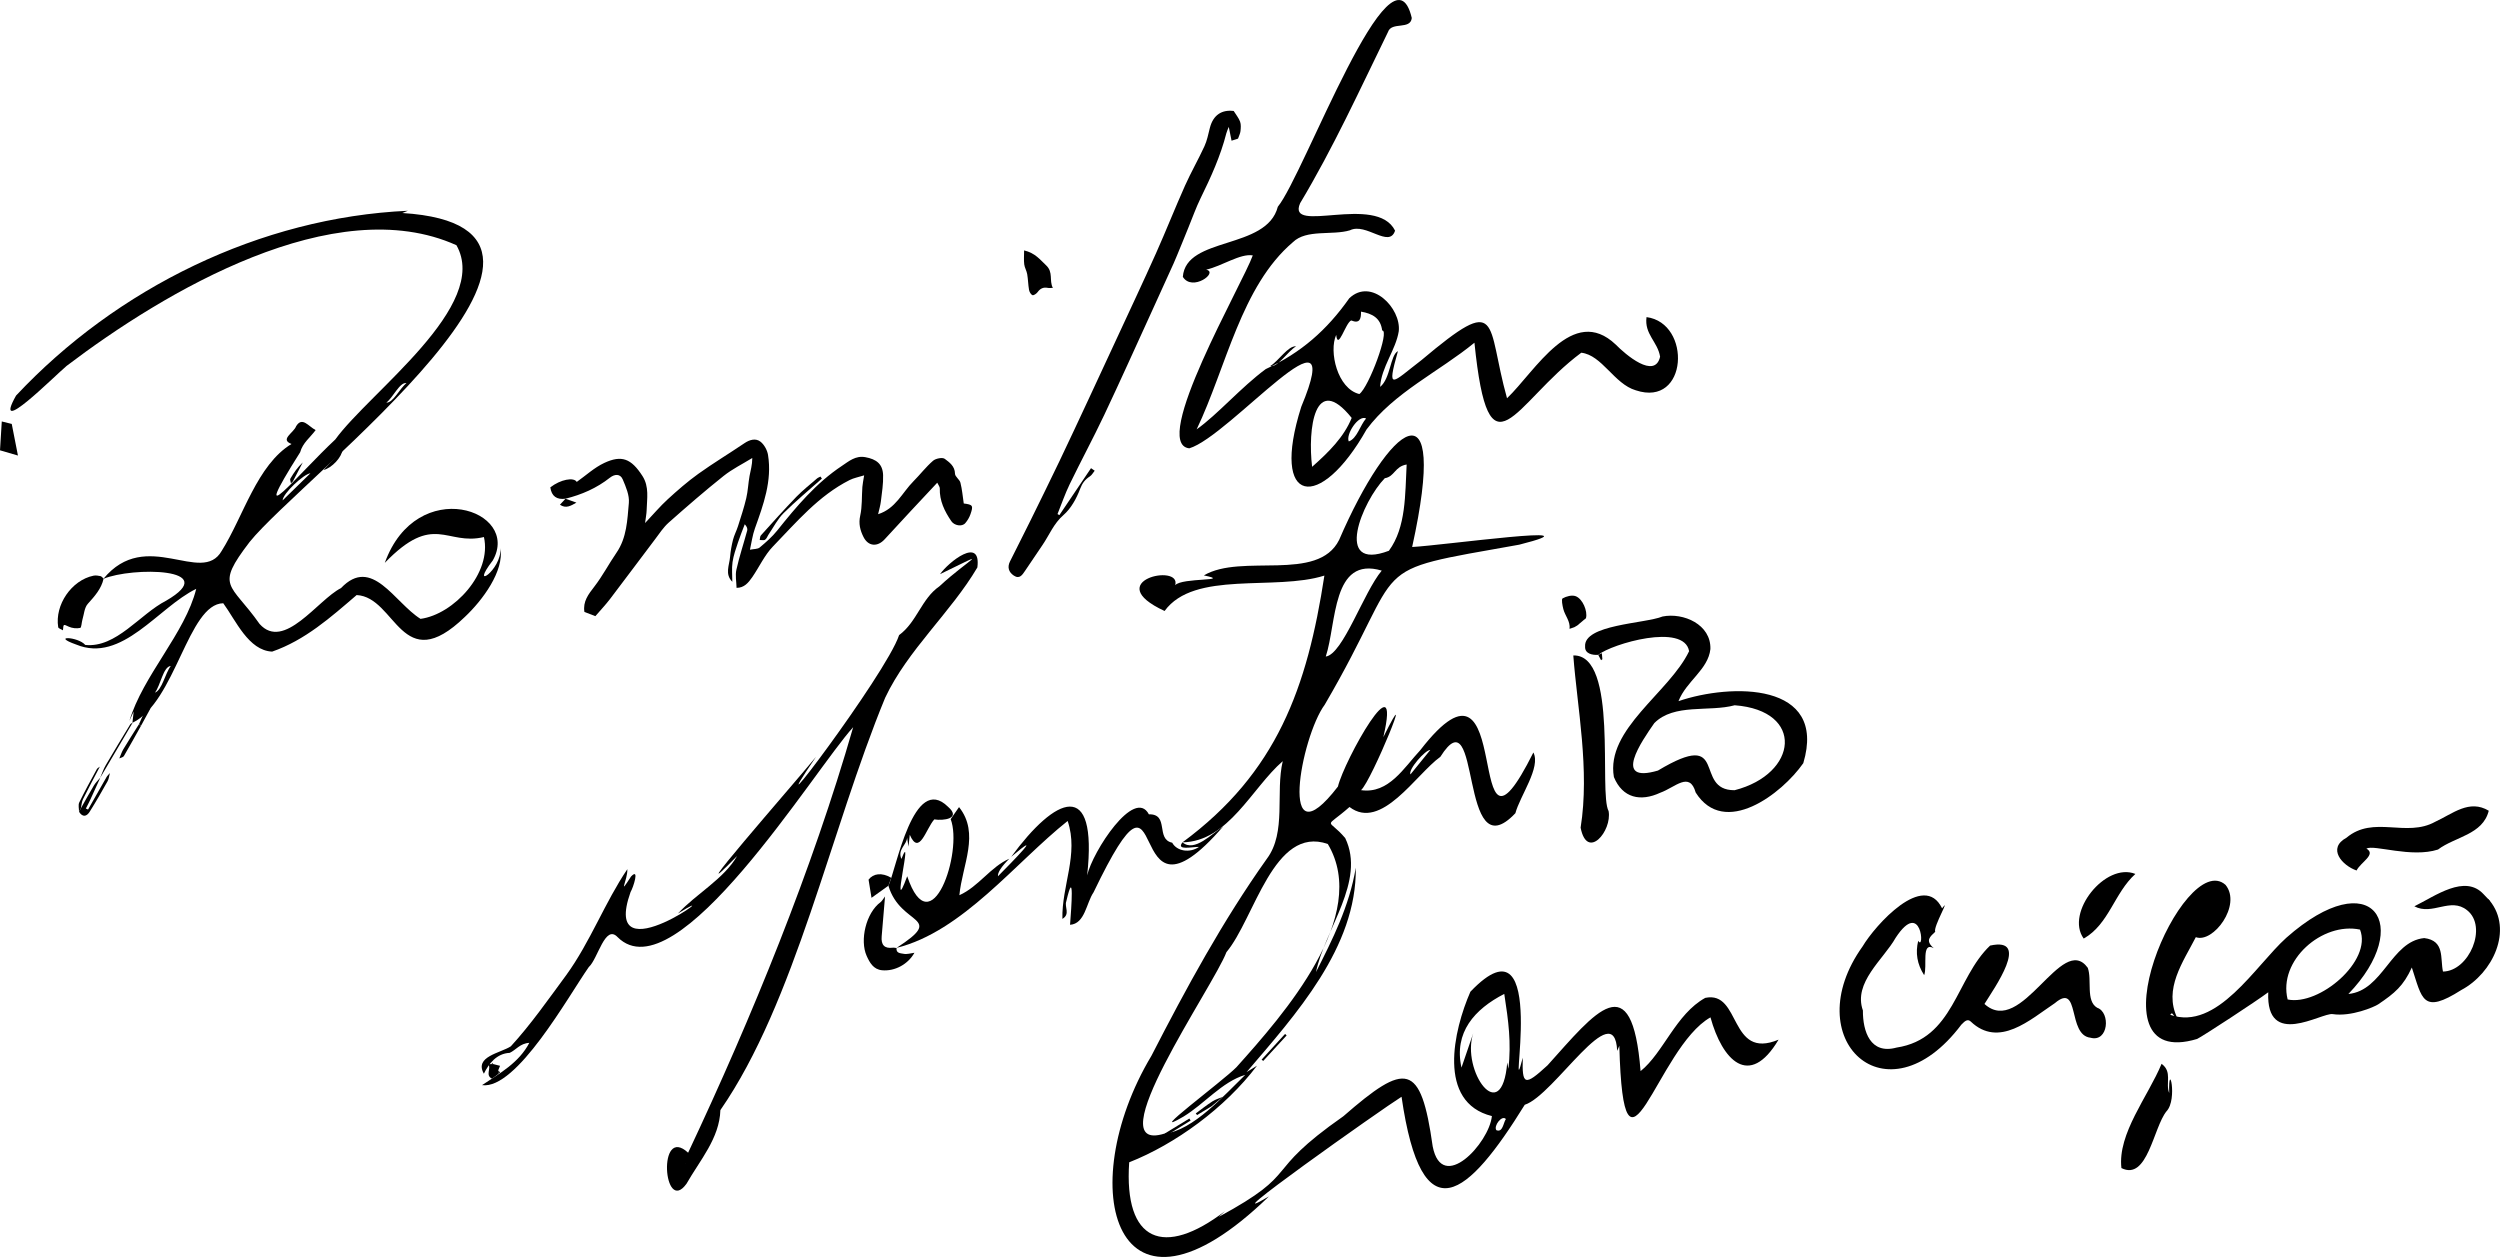 <?xml version="1.0" encoding="UTF-8"?>
<svg id="a" data-name="Camada 1" xmlns="http://www.w3.org/2000/svg" viewBox="0 0 1545.3 776.97">
  <defs>
  </defs>
  <path class="b" d="M744.11,355.68c23.28-13.87,70.48,4.52,83.63-21.95,31.07-72.03,68.27-100.65,45.14,4.38,18.16-.89,119.46-14.95,66.22-1.44-98.43,17.55-67.33,8.41-120.25,98.9-14.78,19.96-29.34,99.31,8.15,50.62,3.89-16.17,39.64-80.24,28.07-30.55,21.19-42.78-7.17,26.89-13.78,32.77,17.15,2.48,26.59-14,36.6-24.69,60.38-78.07,25.14,90.91,69.93,1.41,4.75,9.15-8.27,26.79-11.13,37.53-35.28,37.29-20.74-75.54-46.37-34.86-15.09,10.86-36.56,46.01-56.16,31.02-16.09,14.17-13.7,6.17-2.65,19.22,12.84,26.67-12.58,56.24-18.06,82.81,10.24-20.24,20.54-40.45,24.6-64.52,.65,49.26-37.24,90.89-67.53,126.4,1.99-1.23,3.98-2.46,6.47-4-19.84,26.25-50.69,48.57-79.01,59.72-3.37,49.3,21.4,59.08,59.2,30.2-1.33,1.22-2.59,2.38-3.85,3.53,52.43-28.46,25.18-25.91,77.05-62.21,38.58-33.62,47.85-33.66,55.21,18.69,5.79,29.35,34.89-2,36.59-18.79-34.12-8.48-23.66-53.16-13.29-76.87,50.28-52.65,22.01,80.38,32.37,40.78-.46,16.9,.98,17.92,15.31,4.72,29.63-32.94,52.24-62.93,57.51,3.59,14.13-11.33,21.8-35.24,39.97-45.28,22.33-4.72,14.54,38.71,45.33,25.82-18.15,30.6-34.87,12.54-42.09-13.78-33.41,18.74-53.67,117.7-56.34,17.58-.76,1.79-1.07,2.52-1.33,3.13-1.67-34.97-38.92,27.52-57.13,33.32-34.97,56.51-63.56,81.97-76.16-4.94-11.59,7.18-121.71,85.09-81.97,61.59-95.1,92.27-121.6-5.11-72.62-86.94,21.47-41.78,44.11-83.5,71.33-121.75,12.27-16.4,5.21-40.86,9.83-60.35-19.07,16.5-33.49,49.68-61.98,50.18,58.44-43.09,77.1-95.67,87.72-164.89-30.63,9.69-80.39-3.39-98.78,21.88-40.06-18.58,10.63-29.75,6.56-15.94,4.08-4.82,36.03-2.31,17.69-6.06Zm111.85-60.08c-13.75,14.07-32.1,57.98,2.55,44.84,10.74-14.63,9.97-34.98,10.97-53.32-7.46,1.26-7.36,7.48-13.52,8.48Zm-136.01,405.06c17.43-1.75,36.99-23.95,49.75-36.26-14.39,4.31-25.22,17.96-38.19,25.8-25.18,14.73,24.57-22.12,32.75-30.53,29.23-32.59,82.99-93.5,56.48-137.99-33.46-11.71-45.31,46.26-62.64,66.84-8.03,21.29-81.05,125.64-38.16,112.13Zm209.87-86.31c-18.38,9.45-31.25,23.8-26.45,45.56,2.61-7.63,4.95-14.44,7.28-21.25-7.64,23.04,17.65,58.84,21.01,18.08,.25,1.31,.5,2.61,.75,3.92,1.75-16.49,.06-29.08-2.59-46.31Zm-75.74-261.64c-30.89-9.23-27.79,32.49-34.6,53.12,10.64-1.42,23.33-39.65,34.6-53.12Zm30.02,110.85c-3.04-.13-13.86,12.17-12.27,15.12,4.09-5.04,8.18-10.08,12.27-15.12Zm46.71,228.14c-2.4-2.76-7.8,4.38-5.86,6.9,3.98,1.57,4.26-4.53,5.86-6.9Z"/>
  <path class="b" d="M739.67,265.4c12.97-9.2,27.57-26.13,42.71-37.26,21.85-10.12,37.76-24.07,51.63-43.77,13.6-12.97,32.18,6.13,30.59,20.39-1.78,11.42-10.79,22.18-11.52,34.39,6.48-5.23,6.21-19.66,11.01-22.11-7.24,25.68-3.54,19.39,14.56,5.55,50.1-42.17,39.74-23.31,52.87,23.58,17.44-16.66,40.59-58.45,67.2-33.18,5.93,6.06,24.19,21.78,27.42,7.49-1.51-9.34-9.82-13.87-8.39-24.47,27.97,3.65,25.78,56.04-6.65,45.24-13.33-3.9-20.85-21.78-33.68-23.23-41.72,30.98-57.1,81.18-66.04-6.18-21.6,17.73-49.79,30.78-66.69,53.63-28.81,51.14-59.71,47.01-40.35-14.05,29.67-71.13-44.22,18.36-69.23,25.7-24.45-2.66,33.04-101.8,39.26-119.26-7.85-1.26-18.88,6.56-28.84,8.84,7.96,1.54-8.59,13.85-14.4,4.42,1.93-25.23,51.8-16.45,58.72-43.33,16.16-19.61,70.46-169.21,82.8-116.66-.79,7.53-12.56,2.07-14.7,8.65-17.55,35.89-33.91,71.77-54.31,105.81-8.72,19.82,47.26-6.16,58.68,16.99-3.64,11.14-17.94-5.19-27.92-.22-10.91,3.29-26.86-.81-35.22,7.33-32.04,27.28-41.08,77.12-59.51,115.71Zm114.67-61.13c-.93-7.65-6.06-10.45-13.07-11.64,.05,4.24-.61,7.7-6.08,5.45-3.54,1.49-8.16,18.97-9.27,8.93-4.62,10.25,.75,33.26,14.31,36.56,5.86-4.14,18.96-39.54,14.11-39.29Zm-18.83,54.06c-23.02-28.67-27.25,7.12-24.47,30.22,10.35-9.13,19.67-18.41,24.47-30.22Zm-70.03-11.17,78.94,11.51c-4.72-2.5-12.74,10.02-10.71,14.19,5.15-1.81,6.98-10.03,10.71-14.19Zm35.67-33.09c-4.99-.48-10.85,9.14-16.01,12.2,4.71,1,10.93-9.25,16.01-12.2Z"/>
  <path class="b" d="M79.91,445.85c8.39-28.3,34.59-54.43,41.38-81.87-23.45,11.34-45.93,46.2-74.19,34.43-15.96-5.63,1.15-4.97,5.6,.24,19.15,1.98,33.74-19.03,49.98-27.34,35.21-20.44-21.18-20.94-38.78-13.51,26.44-32.15,60.8,4.37,73.13-17.28,13.42-21.32,21.84-53.17,43.15-66.09-7.45-2.82,1.41-6.88,2.87-10.99,3.79-6.14,7.57,.1,12.06,2.41-3.38,4.61-7.97,7.85-9.58,13.7-34.07,53.95-1.11,13.36,21.71-7.89,21.27-29.37,96.12-82.68,74.89-120.09-75.29-33.91-180.6,28.8-240.95,74.6-7.59,6.37-46.47,45.47-31.26,18.36,62.19-66.39,151.03-110.13,242.21-114.25-.77,.31-1.53,.62-3.45,1.39,142.76,8.96-62.49,163.48-94.39,203.35-21.63,28.26-11.88,24.99,6.16,50.65,15.1,16.92,36-14.95,50.34-22.16,19.13-20.09,32.96,8.91,49.15,19.03,20.57-2.77,44.24-28.34,39.19-50.58-23.35,5.59-30.79-15.63-61.28,15.96,19.75-54.66,84.39-32.64,66.77-1.51-14.91,19.33,5.57,6.23,4.73-7.61,2.35,14.21-11.1,32.27-22,42.53-39.37,38.02-42.38-12.26-66.9-13.51-16.06,13.79-31.89,27.89-52.23,34.96-14.64-.67-22.44-19.3-30.22-29.9-21.79,.36-29.47,61.18-56.14,73.9,.21-1.89,.42-3.77,.77-6.97-1.27,2.78-2.01,4.4-2.75,6.03Zm111.97-153.31c-4.08,.38-17.13,12.58-17.18,16.76,5.73-5.58,11.46-11.17,17.18-16.76Zm-86.31,119.1c-4.7,.38-6.37,12.12-9.81,16.5,4.41-1.59,6.35-11.93,9.81-16.5ZM251.24,236.85c-3.94-1.05-8.46,9.09-12.44,12.01,4.18,.28,8.38-8.95,12.44-12.01Z"/>
  <path class="b" d="M1358.11,642.19c-68.45,20.64-8.25-118.35,17.55-95.22,10.14,12.49-7.67,36.28-18.38,32.31-7.9,15.37-20.04,32.05-11.49,49.86-3.12-1.02-2.63-4.32-4.32-1.87,28.98,10.2,52.61-30.39,71.74-47.61,53.14-46.99,79.23-7.68,38.37,34.74,21.4-2.02,26.33-32.53,46.87-34.56,12.87,1.57,9.81,12.48,11.6,20.7,16.18-.22,27.85-27.74,14.9-37.92-10.28-8.29-21.47,3.53-32.59-2.42,12.96-6.36,31.28-20.1,42.86-7.4,1.81,1.98,3.73,3.91,3.73,3.91,14.65,18.05,1.85,44.95-17.58,55.24-24.09,15.35-24.16,5.48-30.57-13.92-5.22,11.4-10.52,15.85-20.78,22.76-2.42,1.63-16.75,7.79-28.16,6.05-6.84-1.05-41.33,21.64-39.81-13.5-7.51,5.63-40.47,27.17-43.96,28.85Zm100.66-67.59c-23.29-4.9-50.77,19.08-44.73,43.19,19.52,4.08,52.42-23.8,44.73-43.19Z"/>
  <path class="b" d="M418.99,564.71c11.37-12.27,28.52-21.43,36.66-35.64-39.59,40.71,34.72-44.18,48.74-61.25-39.98,58.69,43.47-51.13,51.37-75.26,11.05-8.1,13.79-22.47,24.89-30.13,18.09-16.8,34.23-24.06,.4-7.53,5.18-7.4,25.56-23.75,23.08-4.16-16.38,27.83-43.05,50.96-56.99,80.55-33.7,81.66-55.56,188.04-101.86,254.89-.5,17.39-12.7,31.03-20.92,45.49-14.34,19.96-18.16-36.88,.98-19.15,39.47-83.84,76.72-174.97,102.02-263.02-23.82,25.97-109.34,166.19-145.64,129.73-7.74-8.17-12.16,13.52-17.78,18.53-12.68,18.1-44.65,75.94-66,72.99,11.13-7.42,22.79-13.81,29.24-26.14-5.7,.29-8.35,4.47-12.11,6.18-8.09,.37-12.98,6.7-15.98,12.89-6.1-10.63,10.26-12.73,16.66-16.93,12.29-13.38,23.33-29.23,34.25-44.02,14.84-20.43,23.91-45.02,37.77-65.47,.27,6.62-6.19,17.69,2.27,4.54,5.51-5.83,1.33,6.98-.27,9.55-19.46,54.72,64.73-8.82,29.22,13.34Zm7.05,151.08c-6.23,7.59,3.28,1.95-8.73-4.02m46.67-72.49"/>
  <path class="b" d="M349.57,308.26c-5.43,.74-8.64-1.5-9.41-7.01,6.31-4.92,14.58-6.46,16.33-3.36,5.63-3.97,10.86-8.86,17.02-11.74,10.73-5.01,16.64-2.74,23.59,8.05,4.29,6.67,2.79,14,2.6,21.18-.06,2.22-.53,4.42-.97,7.93,5.21-5.52,9.32-10.4,13.98-14.67,6.05-5.54,12.27-10.97,18.93-15.75,9.26-6.64,19.05-12.53,28.5-18.93,3.29-2.23,6.99-3.23,9.92-.95,2.32,1.8,4.19,5.24,4.67,8.2,2.57,16.01-2.83,30.7-8.1,45.42-1.53,4.27-2.1,8.89-3.07,13.17,2.47-.52,4.76-.33,6.02-1.38,3.85-3.22,7.71-6.58,10.83-10.48,11.86-14.84,24.04-29.38,40.02-39.99,4.22-2.8,8.37-6.48,14.47-5.36,6.89,1.26,10.73,4.25,10.96,11.09,.18,5.39-.73,10.84-1.37,16.23-.31,2.6-1.1,5.15-1.72,7.92,10.82-3.37,14.9-13.35,21.82-20.31,4.14-4.16,7.74-8.9,12.15-12.72,1.65-1.43,5.84-2.23,7.24-1.17,2.84,2.15,6.24,4.46,6.32,9.17,.03,1.87,2.85,3.55,3.36,5.58,1.05,4.15,1.4,8.47,2.05,12.83,5.6,.73,6.04,1.24,4.13,6.7-.68,1.96-1.83,3.89-3.19,5.46-2.08,2.4-6.77,1.49-8.59-1.18-4.2-6.16-7.38-12.6-7.16-20.33,.03-.97-.86-1.97-1.57-3.49-11.06,11.87-21.89,23.32-32.5,34.97-4.43,4.86-10.15,4.49-13.11-1.46-2.04-4.1-3.12-8.17-2.01-13.14,1.28-5.72,.9-11.81,1.33-17.73,.14-1.92,.57-3.82,1.1-7.18-3.47,1.09-6.42,1.61-8.98,2.9-19.2,9.7-32.82,26-47.38,41.04-5.24,5.41-8.48,12.74-12.84,19.04-2.32,3.35-4.95,6.58-9.66,6.56-.08-3.77-.9-7.7-.1-11.27,1.82-8.15,4.49-16.11,6.68-24.18,.3-1.11-.19-2.43-1.51-3.87-1.4,3.73-2.94,7.42-4.18,11.21-1.31,4.01-2.79,8.04-3.38,12.18-.58,4.02-.13,8.18-.13,12.17-4.74-4.67-1.86-10.14-1.4-15.34,.32-3.56,.93-7.13,1.81-10.59,.73-2.87,2.18-5.55,3.08-8.39,1.82-5.75,3.74-11.49,5.12-17.35,1.06-4.49,1.21-9.18,2.03-13.73,.62-3.4,1.68-6.71,1.7-11.11-5.97,3.68-12.37,6.81-17.81,11.15-11.57,9.23-22.77,18.95-33.85,28.77-3.27,2.9-5.73,6.73-8.4,10.26-9.32,12.31-18.52,24.71-27.88,36.99-2.77,3.63-5.93,6.95-9.07,10.59-2.25-.87-4.5-1.73-6.76-2.6-1.04-6.48,2.48-10.92,6.2-15.75,5.05-6.55,8.92-14.01,13.62-20.85,6.42-9.35,6.7-20.27,7.65-30.8,.43-4.71-1.84-9.92-3.78-14.52-1.56-3.68-5.07-3.32-7.92-1.07-8.17,6.46-17.45,10.5-27.48,12.99h.06Zm230.64-21.12c-4.59,4.14-9.18,8.27-13.77,12.41-.19-.18-.38-.35-.56-.53"/>
  <path class="b" d="M1226.62,620.55c23.07,21.04,47.74-44.56,63.87-22.33,2.74,7.47-1.39,20.47,5.81,24.69,8.38,2.8,7.05,21.58-4.14,18.53-14.43-1.59-6.27-34.68-21.99-21.39-15.36,10.27-34.61,28.01-52.06,11.34-1.76-1.54-3.26-.7-5.77,1.98-46.37,61.56-101.89,8.74-61.02-48.4,7.75-13.03,37.84-46.74,49.11-23.53,5.81-7.76-5.62,11.46-4.24,14.52-3.09,2.98-6.45,5.35-.89,10.13-7.92-4.35-3.81,11.26-5.94,16.68-4.38-6.82-5.47-13.75-3.68-21.27,4.05,7.11,2.24-26.53-13.94-1.83-7.55,13.41-26.38,27.66-20.24,44.92-.1,12.96,4.61,27.36,20.75,22.95,35.56-5.44,36.61-42.85,57.88-63.06,25.39-5.61,2.35,26.58-3.49,36.08Z"/>
  <path class="b" d="M987.9,404.77c-3.66,.27-8.34-.72-8.12-5.07-1.05-13.71,36.89-14.18,47.89-18.63,12.89-2.56,30.06,4.92,29.56,20.15-1.41,12.71-14.85,19.76-19.73,32.18,32.38-11.04,92.16-12.06,77.15,38.33-13.22,18.97-48.81,46.19-66.51,18.15-3.79-13.32-12.56-3.24-21.92,.13-12.18,5.66-23.28,3.32-28.64-9.71-5.14-29.61,34.26-52.21,46.49-77.79-3.06-17.65-47.8-4.53-56.16,2.25Zm84.35,31.17c-15.77,4.3-37.5-1.31-49.7,11.04-7.74,11.11-26.25,37.7,2.26,29.32,44.67-26.79,21.34,12.3,47.39,12.15,39.22-10.05,43.5-49.24,.05-52.51Z"/>
  <path class="b" d="M592.8,498.88c13.05,16.35,1.96,35.82,.21,54.47,11.85-5.29,19.42-17.62,30.87-22.56q-7.41,7.41-7.02,10.84c8.98-9.04,29.61-30.11,8.17-12,27.32-37.18,53.59-49.45,46.97,11.44,3.36-14.75,29.27-54.62,38.14-37.73,12.81-.26,4,15.37,14.41,17.55,2.88,5.28,10.82,6.57,16.58,2.6-4-.12-14.42,2.45-10.21-2.82,7.39,6.37,18.22-5.41,25.2-9.9-64.6,74.88-30.79-61.97-80.17,40.79-4.53,6.6-5.25,19.44-14.53,20.08,.8-10.51,2.81-36.57-2.34-14.44-1.23,3.39,2.63,7.82-2.39,10.78-.49-20.58,10.22-39.95,3.25-60.53-32.27,25.66-64.94,68.32-105.75,78.45,30.82-20.01,2.52-13.14-5.05-38.4,4.92-10.43,15.48-69.98,36.86-48.81,8.48,7.38-3.05,8.73-8.49,7.79-5.17,5.75-9.31,22.98-15.16,9.49-.2,1.84-.42,3.83-.8,7.35-.44-2.87-.66-4.26-.88-5.65,.03,4.44-6.11,7.3-3.49,13.27,8.02-20.57-7.48,40.7,3.58,10.68,14.73,43.74,34.6-15.16,26.87-35.29m-6.27,50.11,25.74-1.06"/>
  <path class="b" d="M676.65,290.97c-.98,1.19-1.76,2.69-2.99,3.5-2.94,1.94-4.66,4.1-6.03,7.74-2.22,5.89-5.61,12.09-10.26,16.13-6.12,5.32-8.79,12.43-13.07,18.67-3.59,5.25-7.08,10.57-10.68,15.81-1.66,2.41-3.35,5.38-6.95,2.97-3.19-2.13-4.15-5.19-2.37-8.77,4.2-8.45,8.51-16.85,12.68-25.32,6.02-12.21,12.03-24.42,17.91-36.7,6.17-12.89,12.18-25.85,18.23-38.8,5.58-11.94,11.12-23.9,16.65-35.86,8.31-17.97,16.76-35.87,24.84-53.94,6.17-13.79,11.7-27.87,17.87-41.66,3.69-8.26,8.23-16.13,12.01-24.36,1.61-3.5,2.36-7.41,3.31-11.19,2.09-8.34,7.6-11.49,14.77-10.59,1.51,2.44,3.15,4.38,3.95,6.61,.63,1.76,.45,3.91,.24,5.85-.16,1.5-.94,2.93-1.52,4.63-.93,.3-2.37,.76-4,1.28-.5-2.51-1.04-5.17-1.71-8.53-.64,1.64-1.22,2.78-1.52,3.99-3.58,14.05-9.55,27.14-15.91,40.1-2.84,5.8-4.98,11.94-7.45,17.92-.13,.3-7.59,18.83-9.21,22.35-4.51,9.8-8.9,19.65-13.39,29.47-9.79,21.41-19.42,42.89-29.48,64.16-6.83,14.44-14.43,28.52-21.4,42.91-2.88,5.95-5.03,12.26-7.51,18.41l1.15,.67,19.56-29.03c.76,.52,1.52,1.04,2.27,1.57Z"/>
  <path class="b" d="M977.01,511.6c5.73-35.75-2.12-74.49-4.52-106.46,28.11-.7,15.54,84.95,21.82,96.21,2.24,12.33-13.28,30.77-17.3,10.25Z"/>
  <path class="b" d="M1538.35,501.13c-3.71,14.85-20.82,16.04-31.38,23.99-16.46,5.32-39.43-3.2-44.26-.6,6.34,3.64-3.55,8.41-6.07,13.55-8.87-3.07-18.37-13.68-6.23-20.26,16.71-14.07,36.94,.12,54.88-9.88,10.82-4.96,21.01-14.06,33.07-6.8Z"/>
  <path class="b" d="M1336.11,657.56c6.84,5.05,2.29,11.86,4.72,18.09-.64-21.33,5.41,3.82-1.65,11.23-8.2,10.1-11.72,43.23-27.89,35.13-2.46-21.29,16.52-44.34,24.82-64.44Z"/>
  <path class="b" d="M1287.98,580.15c-11.63-15.94,13.45-47.42,31.94-39.95-13.09,11.82-16.28,31.06-31.94,39.95Z"/>
  <path class="b" d="M554.19,585.91c-.51,3.46,2.66,3.29,4.34,3.65,2.09,.45,4.45-.36,6.7-.64-3.92,7.09-12.1,11.55-19.97,10.82-5.44-.5-7.72-4.81-9.57-8.91-4.28-9.51-.54-26.5,8.71-33.29,.84-.62,1.34-1.7,2.66-3.44-.75,8.91-1.36,16.76-2.07,24.6-.49,5.43,1.73,7.74,6.87,7.09,.8-.1,1.64,.15,2.47,.24,0,0-.13-.13-.13-.13Z"/>
  <path class="b" d="M64.05,357.65c-1.43,6.37-5.56,10.89-9.79,15.61-2.09,2.33-2.31,6.37-3.29,9.67-.53,1.79-.6,5.03-1.39,5.2-2.22,.46-4.93,.2-7.02-.75-3.44-1.56-3.29-1.88-3.65,2.23-1.01-.64-2.8-1.15-2.93-1.93-2.22-13.8,8.26-29.06,21.8-31.84,1.37-.28,2.92-.05,4.32,.26,.72,.16,1.3,1.01,1.94,1.55Z"/>
  <path class="b" d="M633.02,154.78c6.85,1.63,9.81,5.67,13.58,9.2,4.63,4.33,1.78,9.32,4.18,13.98-1.25,0-2.27,.16-3.21-.03-2.74-.54-4.63,.46-6.25,2.69-.69,.95-2.46,2.12-3.15,1.82-1.01-.43-1.88-2.03-2.1-3.26-.57-3.21-.59-6.52-1.14-9.74-.35-2.06-1.57-3.98-1.83-6.03-.33-2.63-.08-5.33-.08-8.64Z"/>
  <path class="b" d="M970.17,388.71c.59-4.68-2.8-8.1-3.85-12.24-.56-2.21-1.3-6.11-.44-6.6,2.28-1.29,5.77-2.22,8.06-1.36,4.36,1.63,7.48,9.31,6.4,13.47-.12,.45-.8,.75-1.23,1.12-1.38,1.17-2.76,2.34-4.15,3.51-.61,.36-1.22,.72-1.84,1.07-.98,.34-1.97,.68-2.95,1.02Z"/>
  <path class="b" d="M0,278.34c.39-6.28,.73-11.91,1.1-17.83,3.18,.79,4.89,1.21,6.16,1.53,1.2,6.12,2.35,12,3.83,19.54-4.59-1.34-7.55-2.21-11.09-3.24Z"/>
  <path class="b" d="M549.29,547.36c-3.32,2.38-6.65,4.77-10.59,7.6-.63-3.88-1.15-7.11-1.82-11.23,2.87-3.81,8.18-4.61,14.01-1.14-.59,1.65-1.18,3.3-1.76,4.94,0,0,.16-.17,.16-.17Z"/>
  <path class="b" d="M508.02,295.84c-7.92,7.06-16.12,13.84-23.64,21.3-3.71,3.69-6.18,8.63-9.18,13.03-.78,1.14-1.21,2.66-2.24,3.42-.75,.56-2.21,.16-3.36,.19,.22-.96,.14-2.2,.72-2.84,7.21-8,14.38-16.04,21.86-23.78,3.96-4.09,8.49-7.64,12.8-11.38,.61-.53,1.45-.81,2.18-1.21,.29,.42,.57,.85,.86,1.27Z"/>
  <path class="b" d="M50,499.63c2.68-4.73,5.27-9.51,8.08-14.17,1.06-1.76,2.62-3.21,3.95-4.81-2.09,4.59-4.15,9.2-6.27,13.78-.84,1.81-1.79,3.57-2.69,5.35,.45,.2,.91,.41,1.36,.61,3.8-6.7,7.59-13.41,11.44-20.09,.53-.91,1.37-1.64,2.06-2.45-.46,1.69-.6,3.56-1.43,5.04-3.56,6.37-7.2,12.71-11.08,18.89-1.89,3.01-4.37,3.51-6.56,0,.38-.72,.76-1.44,1.15-2.16Z"/>
  <path class="b" d="M73.75,468.79c.83-1.92,1.46-3.95,2.52-5.73,3.12-5.2,6.41-10.29,9.64-15.43,.39,.38,.77,.77,1.16,1.15-3.48,6.2-6.9,12.43-10.5,18.56-.45,.77-1.86,.98-2.82,1.45Z"/>
  <path class="b" d="M50,499.63c-.38,.72-.76,1.44-1.15,2.16,.01-1.94-.62-4.2,.14-5.78,3.38-6.97,7.15-13.75,10.85-20.56,.36-.67,1.24-1.06,1.88-1.58-3.5,6.7-7.08,13.36-10.43,20.14-.83,1.68-.88,3.74-1.29,5.62Z"/>
  <path class="b" d="M199.98,290.54c3.95-4.27,7.89-8.54,11.84-12.81-.61,4.98-6.53,11.4-11.84,12.81Z"/>
  <path class="b" d="M87.07,448.78c-.39-.38-.77-.77-1.16-1.15,1.31-2.95,2.63-5.9,3.94-8.85,1.07-.33,2.14-.66,3.21-1-2,3.67-4,7.33-5.99,11Z"/>
  <path class="b" d="M795.29,640.02c-4.83,5.26-9.65,10.52-14.48,15.78-.33-.28-.65-.57-.98-.85,4.83-5.29,9.67-10.58,14.5-15.86,.32,.31,.64,.62,.96,.93Z"/>
  <path class="b" d="M349.51,308.27c2.09,.74,4.18,1.49,6.79,2.41-3.49,1.98-6.5,3.87-10.19,1.29,1.15-1.24,2.3-2.48,3.45-3.71,0,0-.05,.01-.05,.01Z"/>
  <path class="b" d="M181.01,297.6c-.38,.39-.77,.77-1.15,1.16-.15-.99-.77-2.25-.37-2.93,2.13-3.64,4.51-7.13,7.65-9.98-2.04,3.92-4.09,7.84-6.13,11.75Z"/>
  <path class="b" d="M987.9,404.77c.74-.34,1.49-.67,2.23-1.01,.11,1.24,.22,2.48,.33,3.72-.27,.2-.55,.4-.82,.6-.58-1.1-1.16-2.21-1.74-3.31Z"/>
  <path class="b" d="M1379.04,630.67c.37-.29,.74-.58,1.11-.87-.37,.29-.74,.58-1.11,.87Z"/>
  <path class="b" d="M748.88,683.82c-2.98,1.81-5.97,3.61-8.95,5.42l-.8-1.02c3.43-2.51,6.77-5.17,10.34-7.47,1.96-1.26,4.32-1.89,6.5-2.81-2.37,1.96-4.73,3.92-7.1,5.88Z"/>
  <path class="b" d="M719.95,700.66c5.08-3.09,10.15-6.19,15.23-9.28,.25,.42,.5,.84,.75,1.26-4.94,3.06-9.88,6.11-14.82,9.17-.39-.38-.77-.77-1.16-1.15Z"/>
  <path class="b" d="M1537.96,555.8c.38,.34,.77,.68,1.15,1.02-.32-.05-.64-.09-.97-.11-.02-.35-.03-.69-.05-1.04l-.14,.13Z"/>
  <path class="b" d="M1534.89,552.71c-.27,.39-.54,.77-.81,1.16,.27-.39,.54-.77,.81-1.16Z"/>
  <path class="b" d="M1538.1,555.67c.02,.35,.03,.69,.05,1.04h-1.23c.39-.35,.79-.69,1.18-1.04Z"/>
  <path class="b" d="M304.86,657.72c1.41,.36,2.82,.72,4.23,1.08-.39,.95-.77,1.9-1.16,2.85,.02,.74,.03,1.49,.05,2.23-1.28,.96-2.56,1.92-3.83,2.88-4.38-2.07-.4-6.26-2.28-8.96,.74-.03,1.48-.06,2.23-.08,0,0,.39,.03,.39,.03l.39-.03Z"/>
  <path class="b" d="M307.97,663.89c-.02-.74-.03-1.49-.05-2.23,.39,.39,.79,.78,1.18,1.18l-1.14,1.05Z"/>
  <path class="b" d="M304.86,657.72l-.39,.03s-.39-.03-.39-.03c-.08-.28-.1-.56-.07-.84,.28,.28,.56,.56,.84,.85Z"/>
  <path class="b" d="M61.89,480.83c1.15-2.65,2.06-5.44,3.51-7.92,4.91-8.44,10-16.77,15.07-25.11,.31-.51,1.03-.77,1.56-1.15-6.71,11.39-13.42,22.79-20.14,34.18Z"/>
</svg>